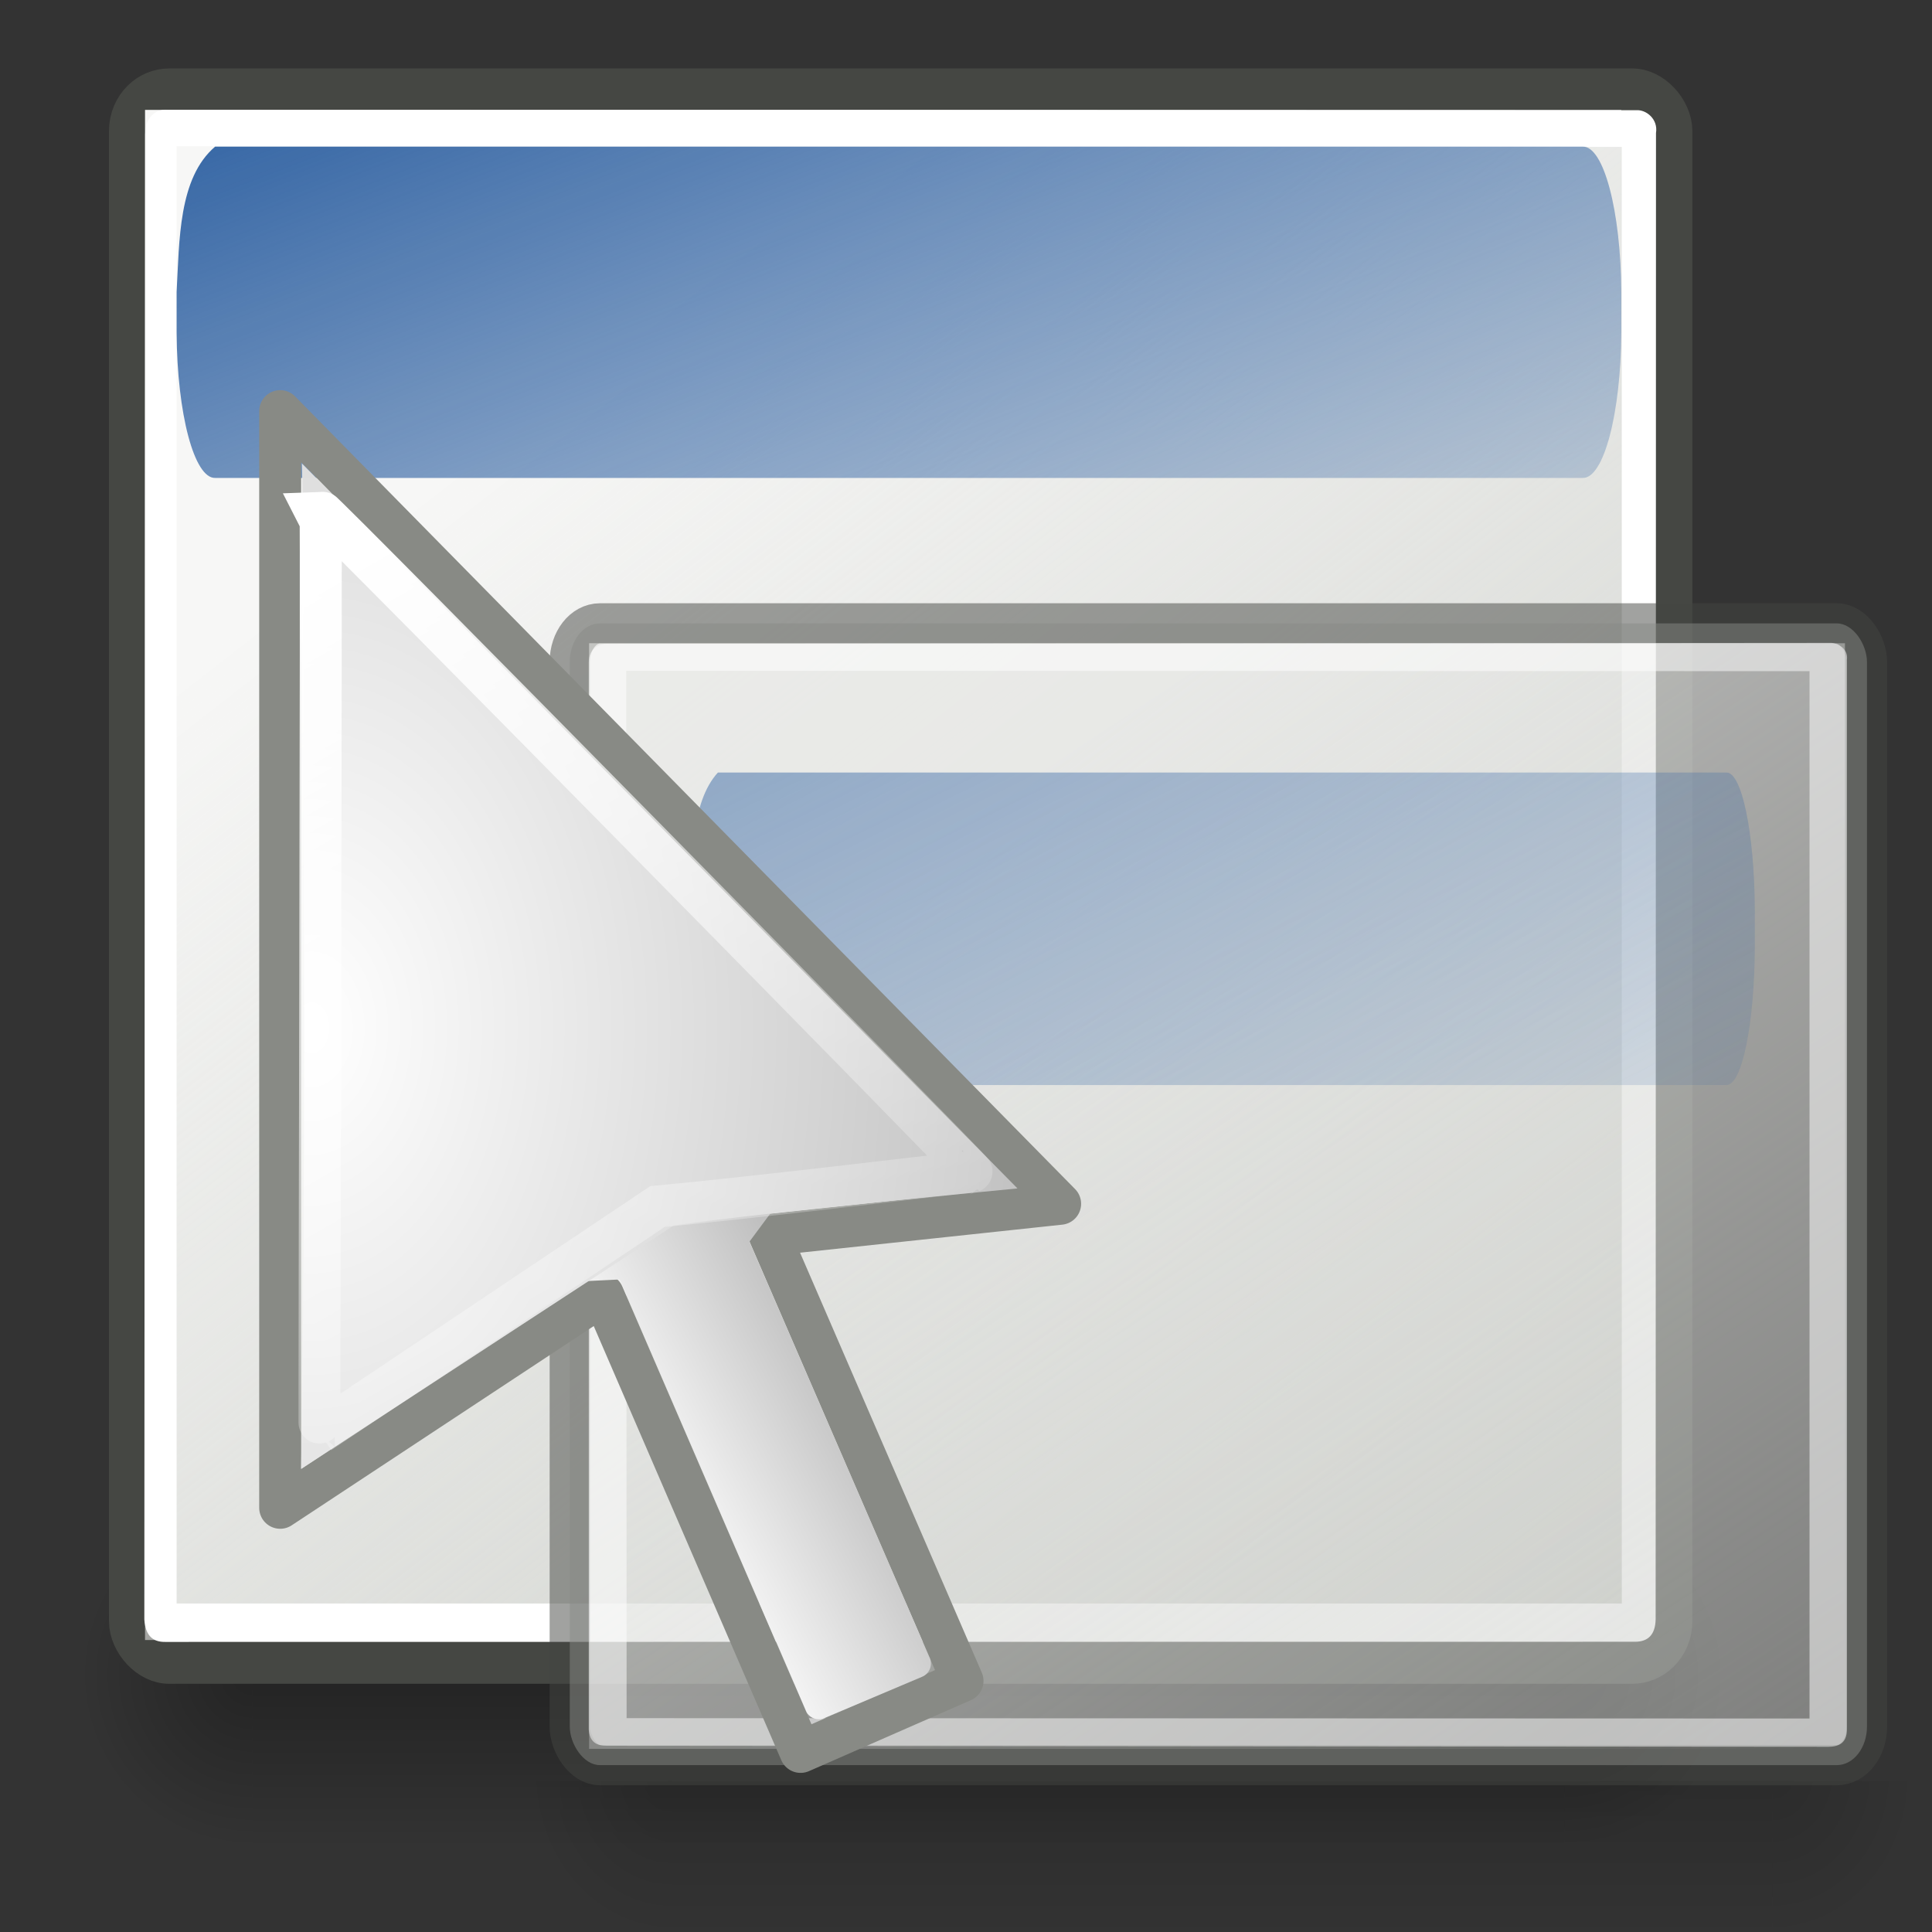 <?xml version="1.0" encoding="UTF-8" standalone="no"?>
<!-- Created with Inkscape (http://www.inkscape.org/) -->
<svg
   xmlns:dc="http://purl.org/dc/elements/1.1/"
   xmlns:cc="http://web.resource.org/cc/"
   xmlns:rdf="http://www.w3.org/1999/02/22-rdf-syntax-ns#"
   xmlns:svg="http://www.w3.org/2000/svg"
   xmlns="http://www.w3.org/2000/svg"
   xmlns:xlink="http://www.w3.org/1999/xlink"
   xmlns:sodipodi="http://sodipodi.sourceforge.net/DTD/sodipodi-0.dtd"
   xmlns:inkscape="http://www.inkscape.org/namespaces/inkscape"
   width="48"
   height="48"
   id="svg5476"
   sodipodi:version="0.32"
   inkscape:version="0.45+devel"
   sodipodi:docbase="/home/patrick/Projects/Beryl/svn/beryl/trunk/beryl-settings/images"
   sodipodi:docname="plugin-opacify.svg"
   inkscape:output_extension="org.inkscape.output.svg.inkscape"
   version="1.0">
  <rect width="100%" height="100%" fill="#333333" stroke="none"/>
  <defs
     id="defs5478">
    <linearGradient
       inkscape:collect="always"
       id="linearGradient10554">
      <stop
         style="stop-color:white;stop-opacity:1;"
         offset="0"
         id="stop10556" />
      <stop
         style="stop-color:white;stop-opacity:0;"
         offset="1"
         id="stop10558" />
    </linearGradient>
    <linearGradient
       id="linearGradient124">
      <stop
         style="stop-color:#ffffff;stop-opacity:1;"
         offset="0"
         id="stop125" />
      <stop
         style="stop-color:silver;stop-opacity:1;"
         offset="1"
         id="stop126" />
    </linearGradient>
    <radialGradient
       gradientTransform="matrix(-1.958,-9.2540676e-8,-1.2888861e-7,1.457,110.018,62.738)"
       gradientUnits="userSpaceOnUse"
       xlink:href="#linearGradient51765"
       id="radialGradient54733"
       fy="-12.203"
       fx="51.438"
       r="2.172"
       cy="-12.203"
       cx="51.438" />
    <radialGradient
       gradientTransform="matrix(1.958,-8.146468e-7,6.6614241e-7,1.457,-59.018,62.738)"
       gradientUnits="userSpaceOnUse"
       xlink:href="#linearGradient51765"
       id="radialGradient54731"
       fy="-12.203"
       fx="51.438"
       r="2.172"
       cy="-12.203"
       cx="51.438" />
    <linearGradient
       gradientTransform="matrix(0.979,0,0,0.715,-8.501,52.113)"
       gradientUnits="userSpaceOnUse"
       xlink:href="#linearGradient47870"
       id="linearGradient54729"
       y2="-5.563"
       x2="32.085"
       y1="-14.402"
       x1="32.085" />
    <linearGradient
       id="linearGradient13816">
      <stop
         id="stop13818"
         offset="0"
         style="stop-color:#f7f7f6;stop-opacity:1" />
      <stop
         id="stop13820"
         offset="1"
         style="stop-color:#eff0ee;stop-opacity:0" />
    </linearGradient>
    <linearGradient
       id="linearGradient47870">
      <stop
         id="stop47872"
         offset="0"
         style="stop-color:#000000;stop-opacity:0" />
      <stop
         id="stop47878"
         offset="0.5"
         style="stop-color:#000000;stop-opacity:1" />
      <stop
         id="stop47874"
         offset="1"
         style="stop-color:#000000;stop-opacity:0" />
    </linearGradient>
    <linearGradient
       id="linearGradient51765">
      <stop
         id="stop51767"
         offset="0"
         style="stop-color:#000000;stop-opacity:1" />
      <stop
         id="stop51769"
         offset="1"
         style="stop-color:#000000;stop-opacity:0" />
    </linearGradient>
    <linearGradient
       id="linearGradient12914">
      <stop
         id="stop12916"
         offset="0"
         style="stop-color:#3465a4;stop-opacity:1" />
      <stop
         id="stop12918"
         offset="1"
         style="stop-color:#3465a4;stop-opacity:0" />
    </linearGradient>
    <linearGradient
       inkscape:collect="always"
       xlink:href="#linearGradient12914"
       id="linearGradient2232"
       gradientUnits="userSpaceOnUse"
       gradientTransform="matrix(1.071,0,0,1.011,-2.046,-0.959)"
       x1="12.839"
       y1="1.432"
       x2="22.453"
       y2="28.53" />
    <linearGradient
       inkscape:collect="always"
       xlink:href="#linearGradient13816"
       id="linearGradient2236"
       gradientUnits="userSpaceOnUse"
       gradientTransform="matrix(1.182,0,0,1.803,-3.911,-27.741)"
       x1="28.28"
       y1="15.029"
       x2="38.88"
       y2="39.041" />
    <linearGradient
       inkscape:collect="always"
       xlink:href="#linearGradient124"
       id="linearGradient3288"
       gradientUnits="userSpaceOnUse"
       gradientTransform="matrix(1.402,3.238,-0.81,0.35,-482.913,-745.381)"
       x1="253.757"
       y1="-129.528"
       x2="252.004"
       y2="-135.474" />
    <radialGradient
       inkscape:collect="always"
       xlink:href="#linearGradient124"
       id="radialGradient3290"
       gradientUnits="userSpaceOnUse"
       gradientTransform="matrix(1.471,0,0,2.117,-482.913,-745.381)"
       cx="307.751"
       cy="361.478"
       fx="307.751"
       fy="361.478"
       r="12.51" />
    <linearGradient
       inkscape:collect="always"
       xlink:href="#linearGradient10554"
       id="linearGradient3292"
       gradientUnits="userSpaceOnUse"
       gradientTransform="matrix(1.764,0,0,1.764,-454.188,-741.898)"
       x1="240.906"
       y1="425.182"
       x2="248.287"
       y2="437.966" />
    <linearGradient
       inkscape:collect="always"
       xlink:href="#linearGradient12914"
       id="linearGradient3295"
       gradientUnits="userSpaceOnUse"
       gradientTransform="matrix(0.684,0,0,0.953,-59.321,18.752)"
       x1="12.839"
       y1="1.432"
       x2="22.453"
       y2="28.53" />
    <linearGradient
       inkscape:collect="always"
       xlink:href="#linearGradient13816"
       id="linearGradient3299"
       gradientUnits="userSpaceOnUse"
       gradientTransform="matrix(0.871,0,0,1.303,-63.051,-2.099)"
       x1="28.28"
       y1="15.029"
       x2="38.88"
       y2="39.041" />
    <linearGradient
       inkscape:collect="always"
       xlink:href="#linearGradient47870"
       id="linearGradient3335"
       gradientUnits="userSpaceOnUse"
       gradientTransform="matrix(0.827,0,0,0.918,-71.682,62.509)"
       x1="32.085"
       y1="-14.402"
       x2="32.085"
       y2="-5.563" />
    <radialGradient
       inkscape:collect="always"
       xlink:href="#linearGradient51765"
       id="radialGradient3337"
       gradientUnits="userSpaceOnUse"
       gradientTransform="matrix(1.654,-1.0453689e-6,5.6274445e-7,1.869,-114.358,76.144)"
       cx="51.438"
       cy="-12.203"
       fx="51.438"
       fy="-12.203"
       r="2.172" />
    <radialGradient
       inkscape:collect="always"
       xlink:href="#linearGradient51765"
       id="radialGradient3339"
       gradientUnits="userSpaceOnUse"
       gradientTransform="matrix(-1.654,-1.187498e-7,-1.0888265e-7,1.869,28.44,76.144)"
       cx="51.438"
       cy="-12.203"
       fx="51.438"
       fy="-12.203"
       r="2.172" />
    <linearGradient
       inkscape:collect="always"
       xlink:href="#linearGradient47870"
       id="linearGradient3361"
       gradientUnits="userSpaceOnUse"
       gradientTransform="matrix(0.979,0,0,0.715,-8.501,52.113)"
       x1="32.085"
       y1="-14.402"
       x2="32.085"
       y2="-5.563" />
    <radialGradient
       inkscape:collect="always"
       xlink:href="#linearGradient51765"
       id="radialGradient3363"
       gradientUnits="userSpaceOnUse"
       gradientTransform="matrix(1.958,-8.146468e-7,6.6614241e-7,1.457,-59.018,62.738)"
       cx="51.438"
       cy="-12.203"
       fx="51.438"
       fy="-12.203"
       r="2.172" />
    <radialGradient
       inkscape:collect="always"
       xlink:href="#linearGradient51765"
       id="radialGradient3365"
       gradientUnits="userSpaceOnUse"
       gradientTransform="matrix(-1.958,-9.2540676e-8,-1.2888861e-7,1.457,110.018,62.738)"
       cx="51.438"
       cy="-12.203"
       fx="51.438"
       fy="-12.203"
       r="2.172" />
    <linearGradient
       inkscape:collect="always"
       xlink:href="#linearGradient13816"
       id="linearGradient3367"
       gradientUnits="userSpaceOnUse"
       gradientTransform="matrix(1.182,0,0,1.803,-3.911,-27.741)"
       x1="28.28"
       y1="15.029"
       x2="38.88"
       y2="39.041" />
    <linearGradient
       inkscape:collect="always"
       xlink:href="#linearGradient12914"
       id="linearGradient3369"
       gradientUnits="userSpaceOnUse"
       gradientTransform="matrix(1.071,0,0,1.011,-2.046,-0.959)"
       x1="12.839"
       y1="1.432"
       x2="22.453"
       y2="28.53" />
  </defs>
  <sodipodi:namedview
     id="base"
     pagecolor="#ffffff"
     bordercolor="#666666"
     borderopacity="1.0"
     inkscape:pageopacity="0.0"
     inkscape:pageshadow="2"
     inkscape:zoom="0.99999999"
     inkscape:cx="8.2627918"
     inkscape:cy="13.876226"
     inkscape:current-layer="layer1"
     showgrid="false"
     inkscape:document-units="px"
     inkscape:grid-bbox="true"
     inkscape:window-width="1006"
     inkscape:window-height="662"
     inkscape:window-x="216"
     inkscape:window-y="86"
     showguides="true"
     inkscape:guide-bbox="true"
     width="48px"
     height="48px">
    <sodipodi:guide
       orientation="horizontal"
       position="274.615"
       id="guide4730" />
  </sodipodi:namedview>
  <g
     id="layer1"
     inkscape:label="Layer 1"
     inkscape:groupmode="layer">
    <g
       id="g3351"
       transform="matrix(0.866,0,0,1,1.492,-0.177)">
      <g
         id="g54724"
         transform="matrix(1.163,0,0,1.362,-5.315,-19.452)">
        <rect
           id="rect46899"
           style="opacity:0.3;fill:url(#linearGradient3361);fill-opacity:1;fill-rule:evenodd;stroke:none;stroke-width:1.024;stroke-linecap:butt;stroke-linejoin:miter;stroke-miterlimit:4;stroke-dasharray:none;stroke-dashoffset:0;stroke-opacity:1"
           y="41.809"
           x="9.322"
           height="6.323"
           width="32.357" />
        <path
           id="path48849"
           style="opacity:0.3;fill:url(#radialGradient3363);fill-opacity:1;fill-rule:evenodd;stroke:none;stroke-width:1.024;stroke-linecap:butt;stroke-linejoin:miter;stroke-miterlimit:4;stroke-dasharray:none;stroke-dashoffset:0;stroke-opacity:1"
           d="M 41.678,41.8 L 41.678,48.127 C 44.022,48.103 45.93,46.705 45.93,44.974 C 45.93,43.243 44.022,41.824 41.678,41.8 z" />
        <path
           id="path52742"
           style="opacity:0.3;fill:url(#radialGradient3365);fill-opacity:1;fill-rule:evenodd;stroke:none;stroke-width:1.024;stroke-linecap:butt;stroke-linejoin:miter;stroke-miterlimit:4;stroke-dasharray:none;stroke-dashoffset:0;stroke-opacity:1"
           d="M 9.322,41.8 L 9.322,48.127 C 6.978,48.103 5.07,46.705 5.07,44.974 C 5.07,43.243 6.978,41.824 9.322,41.8 z" />
      </g>
      <rect
         id="rect2168"
         style="fill:#cdcfca;fill-opacity:1;fill-rule:evenodd;stroke:#454743;stroke-width:1.075;stroke-linecap:butt;stroke-linejoin:miter;stroke-miterlimit:4;stroke-dasharray:none;stroke-dashoffset:0;stroke-opacity:1"
         y="2.415"
         x="1.941"
         ry="1.017"
         rx="1.192"
         height="39.058"
         width="44.351" />
      <rect
         id="rect8969"
         style="fill:url(#linearGradient3367);fill-opacity:1;fill-rule:evenodd;stroke:none;stroke-width:1.3;stroke-linecap:butt;stroke-linejoin:round;stroke-miterlimit:4;stroke-dasharray:none;stroke-dashoffset:0;stroke-opacity:1"
         y="2.907"
         x="2.438"
         ry="0"
         height="38.016"
         width="42.352" />
      <path
         sodipodi:nodetypes="cccccccccccccc"
         id="path44937"
         style="fill:#ffffff;fill-opacity:1;fill-rule:evenodd;stroke:none;stroke-width:1;stroke-linecap:butt;stroke-linejoin:miter;stroke-miterlimit:4;stroke-dashoffset:0;stroke-opacity:1"
         d="M 2.443,3.512 L 2.418,40.414 C 2.452,40.837 2.685,40.973 3.014,40.97 L 45.191,40.966 C 45.554,40.963 45.766,40.796 45.776,40.409 L 45.786,3.483 C 45.852,3.132 45.501,2.902 45.234,2.915 L 3.1,2.906 C 2.76,2.877 2.445,3.071 2.443,3.512 z M 3.343,3.811 L 44.797,3.826 L 44.805,40.016 L 3.344,40.016 L 3.343,3.811 z" />
      <path
         id="rect9993"
         style="fill:url(#linearGradient3369);fill-opacity:1;fill-rule:evenodd;stroke:none;stroke-width:2.049;stroke-linecap:round;stroke-linejoin:round;stroke-miterlimit:4;stroke-dasharray:none;stroke-dashoffset:0;stroke-opacity:1"
         d="M 3.344,7.429 L 3.344,8.443 C 3.358,10.46 3.85,12.065 4.449,12.051 L 43.686,12.051 C 44.285,12.065 44.777,10.46 44.791,8.443 L 44.791,7.429 C 44.777,5.412 44.285,3.807 43.686,3.82 L 4.449,3.82 C 3.391,4.599 3.426,6.163 3.344,7.429 z" />
    </g>
    <g
       id="g3341"
       transform="translate(73.009,-4.066)">
      <g
         transform="translate(0.312,-5.188)"
         id="g3330">
        <path
           style="opacity:0.15;fill:url(#linearGradient3335);fill-opacity:1;fill-rule:evenodd;stroke:none;stroke-width:1.024;stroke-linecap:butt;stroke-linejoin:miter;stroke-miterlimit:4;stroke-dasharray:none;stroke-dashoffset:0;stroke-opacity:1"
           d="M -56.625,53.5 L -56.625,57.406 L -29.281,57.406 L -29.281,53.5 L -56.625,53.5 z"
           id="rect2754" />
        <path
           style="opacity:0.15;fill:url(#radialGradient3337);fill-opacity:1;fill-rule:evenodd;stroke:none;stroke-width:1.024;stroke-linecap:butt;stroke-linejoin:miter;stroke-miterlimit:4;stroke-dasharray:none;stroke-dashoffset:0;stroke-opacity:1"
           d="M -29.281,53.5 L -29.281,57.406 C -27.349,57.376 -25.794,55.646 -25.719,53.5 L -29.281,53.5 z"
           id="path2756" />
        <path
           style="opacity:0.15;fill:url(#radialGradient3339);fill-opacity:1;fill-rule:evenodd;stroke:none;stroke-width:1.024;stroke-linecap:butt;stroke-linejoin:miter;stroke-miterlimit:4;stroke-dasharray:none;stroke-dashoffset:0;stroke-opacity:1"
           d="M -60.219,53.5 C -60.144,55.647 -58.558,57.376 -56.625,57.406 L -56.625,53.5 L -60.219,53.5 z"
           id="path2758" />
      </g>
      <rect
         id="rect2760"
         style="opacity:0.5;fill:#cdcfca;fill-opacity:1;fill-rule:evenodd;stroke:#454743;stroke-width:1;stroke-linecap:butt;stroke-linejoin:miter;stroke-miterlimit:4;stroke-dasharray:none;stroke-dashoffset:0;stroke-opacity:1"
         y="19.554"
         x="-58.853"
         ry="0.958"
         rx="0.75"
         height="28.366"
         width="32.228" />
      <rect
         id="rect2762"
         style="opacity:0.5;fill:url(#linearGradient3299);fill-opacity:1;fill-rule:evenodd;stroke:none;stroke-width:1.3;stroke-linecap:butt;stroke-linejoin:round;stroke-miterlimit:4;stroke-dasharray:none;stroke-dashoffset:0;stroke-opacity:1"
         y="20.047"
         x="-58.373"
         ry="0"
         height="27.469"
         width="31.201" />
      <path
         sodipodi:nodetypes="cccccccccccccc"
         id="path2833"
         d="M -27.545,20.038 L -57.865,20.063 C -58.121,20.041 -58.381,20.181 -58.382,20.515 L -58.382,47.038 C -58.356,47.358 -58.177,47.441 -57.93,47.439 L -27.578,47.464 C -27.305,47.461 -27.132,47.355 -27.125,47.063 L -27.125,20.464 C -27.075,20.199 -27.345,20.028 -27.545,20.038 z M -57.45,20.731 L -28.052,20.741 L -28.052,46.762 L -57.441,46.753 L -57.45,20.731 z"
         style="opacity:0.5;fill:#ffffff;fill-opacity:1;fill-rule:evenodd;stroke:none;stroke-width:1;stroke-linecap:butt;stroke-linejoin:miter;stroke-miterlimit:4;stroke-dashoffset:0;stroke-opacity:1" />
      <path
         id="path2766"
         style="opacity:0.5;fill:url(#linearGradient3295);fill-opacity:1;fill-rule:evenodd;stroke:none;stroke-width:2.049;stroke-linecap:round;stroke-linejoin:round;stroke-miterlimit:4;stroke-dasharray:none;stroke-dashoffset:0;stroke-opacity:1"
         d="M -55.879,26.663 L -55.879,27.62 C -55.869,29.522 -55.555,31.037 -55.173,31.024 L -30.117,31.024 C -29.734,31.037 -29.42,29.522 -29.411,27.62 L -29.411,26.663 C -29.42,24.762 -29.734,23.247 -30.117,23.26 L -55.173,23.26 C -55.849,23.995 -55.826,25.47 -55.879,26.663 z" />
    </g>
    <rect
       style="fill:#000000;fill-opacity:0;fill-rule:evenodd;stroke:none;stroke-width:3.775;stroke-linecap:round;stroke-linejoin:round;stroke-miterlimit:4;stroke-dashoffset:0;stroke-opacity:1"
       id="rect72"
       width="42.343"
       height="42.343"
       x="-42.497"
       y="0.123" />
    <g
       id="g3282"
       transform="translate(37.962,5.663)">
      <path
         sodipodi:nodetypes="cccccccc"
         style="fill:none;fill-opacity:1;fill-rule:evenodd;stroke:#888a85;stroke-width:1.042;stroke-linecap:round;stroke-linejoin:round;stroke-miterlimit:4;stroke-dasharray:none;stroke-dashoffset:0;stroke-opacity:1"
         d="M -31.001,4.551 L -31.001,31.798 L -22.979,26.505 L -18.072,37.863 L -14.048,36.099 L -18.844,25.017 L -11.623,24.245 L -31.001,4.551 z"
         id="rect16" />
      <path
         d="M -22.344,19.125 L -24.75,20.125 C -24.913,20.189 -25.005,20.361 -24.969,20.531 L -24.188,25.906 C -24.153,26.069 -24.01,26.185 -23.844,26.188 L -22.562,26.125 L -17.938,36.844 C -17.929,36.866 -17.919,36.886 -17.906,36.906 C -17.813,37.033 -17.648,37.084 -17.5,37.031 L -15.062,36 C -14.967,35.964 -14.892,35.888 -14.856,35.792 C -14.82,35.697 -14.827,35.59 -14.875,35.5 L -19.344,25.188 L -18.625,24.219 C -18.525,24.09 -18.525,23.91 -18.625,23.781 L -21.938,19.25 C -21.947,19.239 -21.958,19.229 -21.969,19.219 C -22.064,19.117 -22.211,19.08 -22.344,19.125 L -22.344,19.125 z"
         id="path2887"
         style="fill:url(#linearGradient3288);fill-opacity:1;fill-rule:evenodd;stroke:none;stroke-width:1.25;stroke-linecap:round;stroke-linejoin:round;stroke-miterlimit:4;stroke-dashoffset:0;stroke-opacity:1"
         inkscape:original="M -22.21875 19.46875 L -24.625 20.46875 L -23.84375 25.84375 L -22.34375 25.78125 L -17.625 36.6875 L -15.1875 35.65625 L -19.75 25.125 L -18.90625 24 L -22.21875 19.46875 z "
         inkscape:radius="0.35630482"
         sodipodi:type="inkscape:offset" />
      <path
         sodipodi:nodetypes="ccccc"
         id="path2891"
         d="M -30.461,5.852 C -30.44,5.884 -30.334,22.774 -30.48,30.832 L -21.219,24.781 C -18.604,24.413 -12.719,23.873 -12.683,23.863 L -30.461,5.852 z"
         style="fill:url(#radialGradient3290);fill-opacity:1;fill-rule:evenodd;stroke:none;stroke-width:1.25;stroke-linecap:round;stroke-linejoin:round;stroke-miterlimit:4;stroke-dashoffset:0;stroke-opacity:1" />
      <path
         sodipodi:nodetypes="ccccc"
         id="path2895"
         d="M -30,7.031 C -29.969,7.076 -30.037,29.95 -30.022,29.934 L -21.625,24.312 C -19.073,24.075 -13.839,23.438 -13.826,23.446 C -13.782,23.429 -29.924,7.024 -30,7.031 z"
         style="fill:none;fill-opacity:1;fill-rule:evenodd;stroke:url(#linearGradient3292);stroke-width:1.042;stroke-linecap:butt;stroke-linejoin:miter;stroke-miterlimit:4;stroke-dashoffset:0;stroke-opacity:1" />
    </g>
  </g>
</svg>
